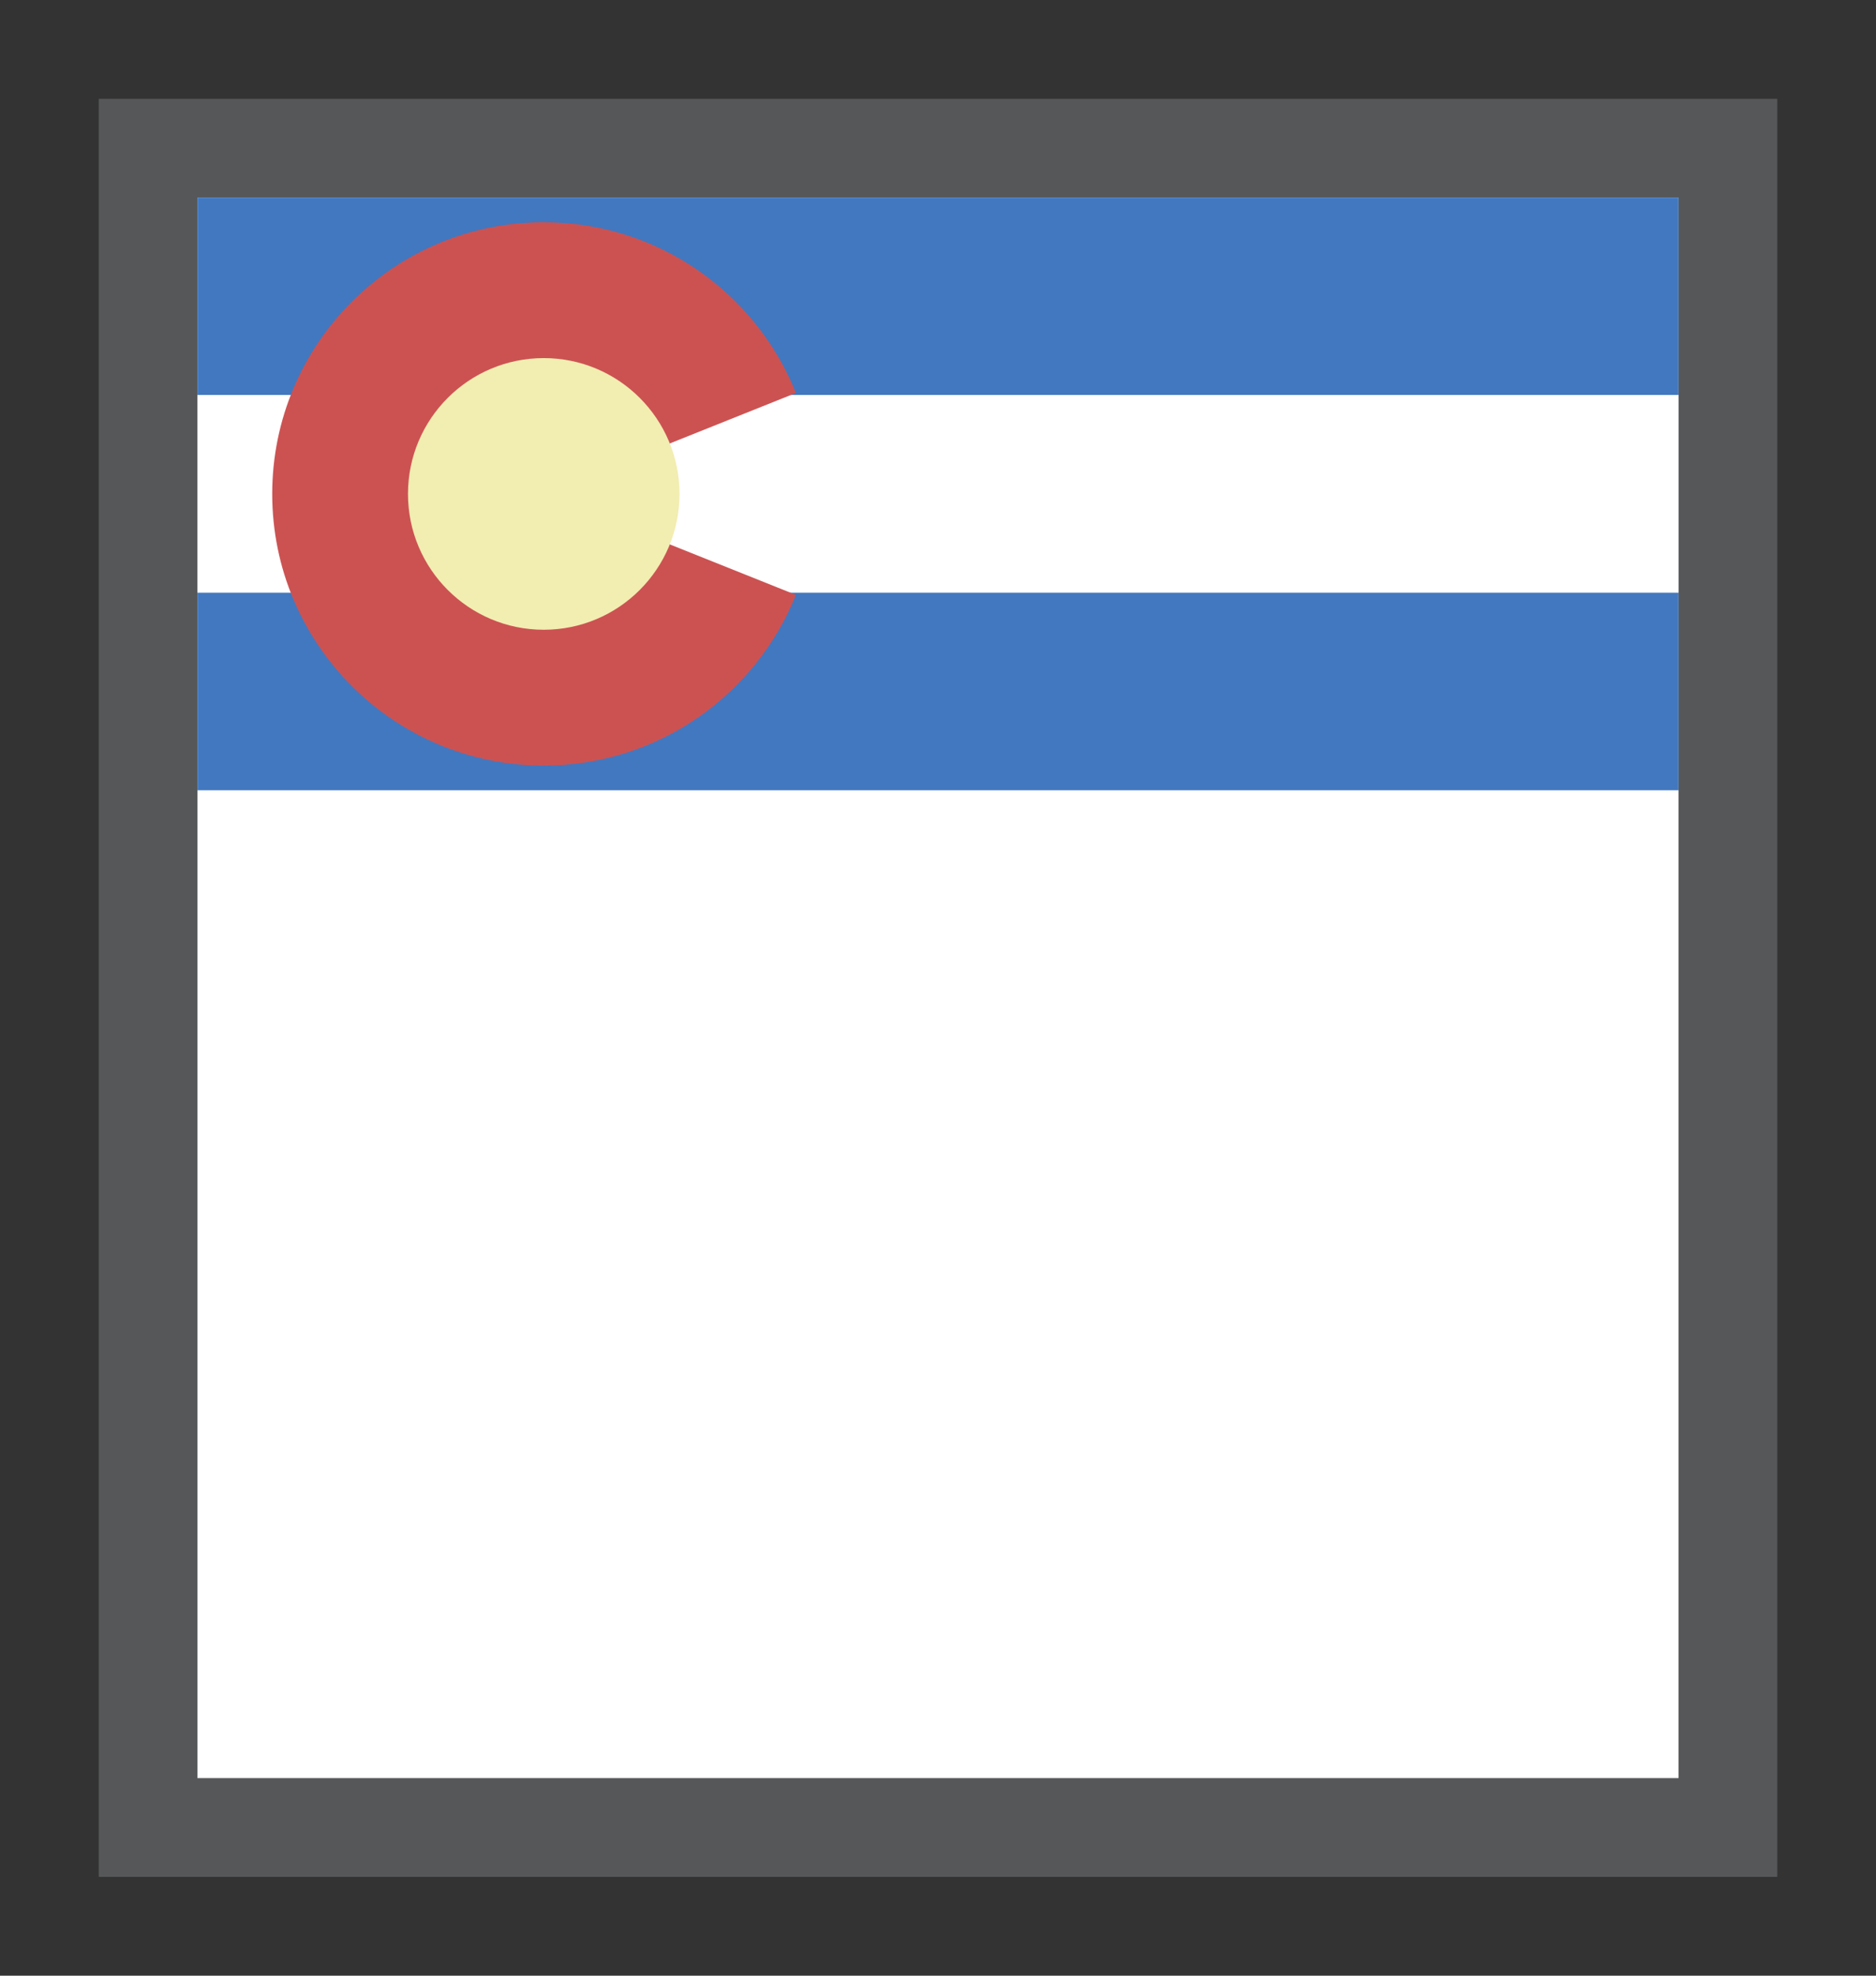 <svg width="19" height="20" viewBox="0 0 19 20" fill="none" xmlns="http://www.w3.org/2000/svg">
<rect x="0" y="0" width="19" height="20" fill="#333333" stroke="none"/>
<g id="hybrid / usa_CO_01">
<g id="usa_CO_base">
<g id="stretchable-items">
<rect id="shape04" x="1.5" y="1.5" width="16" height="17" fill="white" stroke="#555759"/>
<rect id="shape03" x="2" y="2" width="15" height="2" fill="#4278BF"/>
<rect id="shape02" x="2" y="4" width="15" height="2" fill="white"/>
<rect id="shape01" x="2" y="6" width="15" height="2" fill="#4278BF"/>
</g>
<g id="non-stretchable-items">
<path id="symbol02" d="M8.061 3.978L5.507 5L8.061 6.022C7.655 7.035 6.665 7.75 5.507 7.75C3.988 7.75 2.757 6.519 2.757 5C2.757 3.481 3.988 2.25 5.507 2.25C6.665 2.25 7.655 2.965 8.061 3.978Z" fill="#CC5252"/>
<circle id="symbol01" cx="5.507" cy="5" r="1.375" fill="#F2EDB1"/>
</g>
</g>
</g>
</svg>

